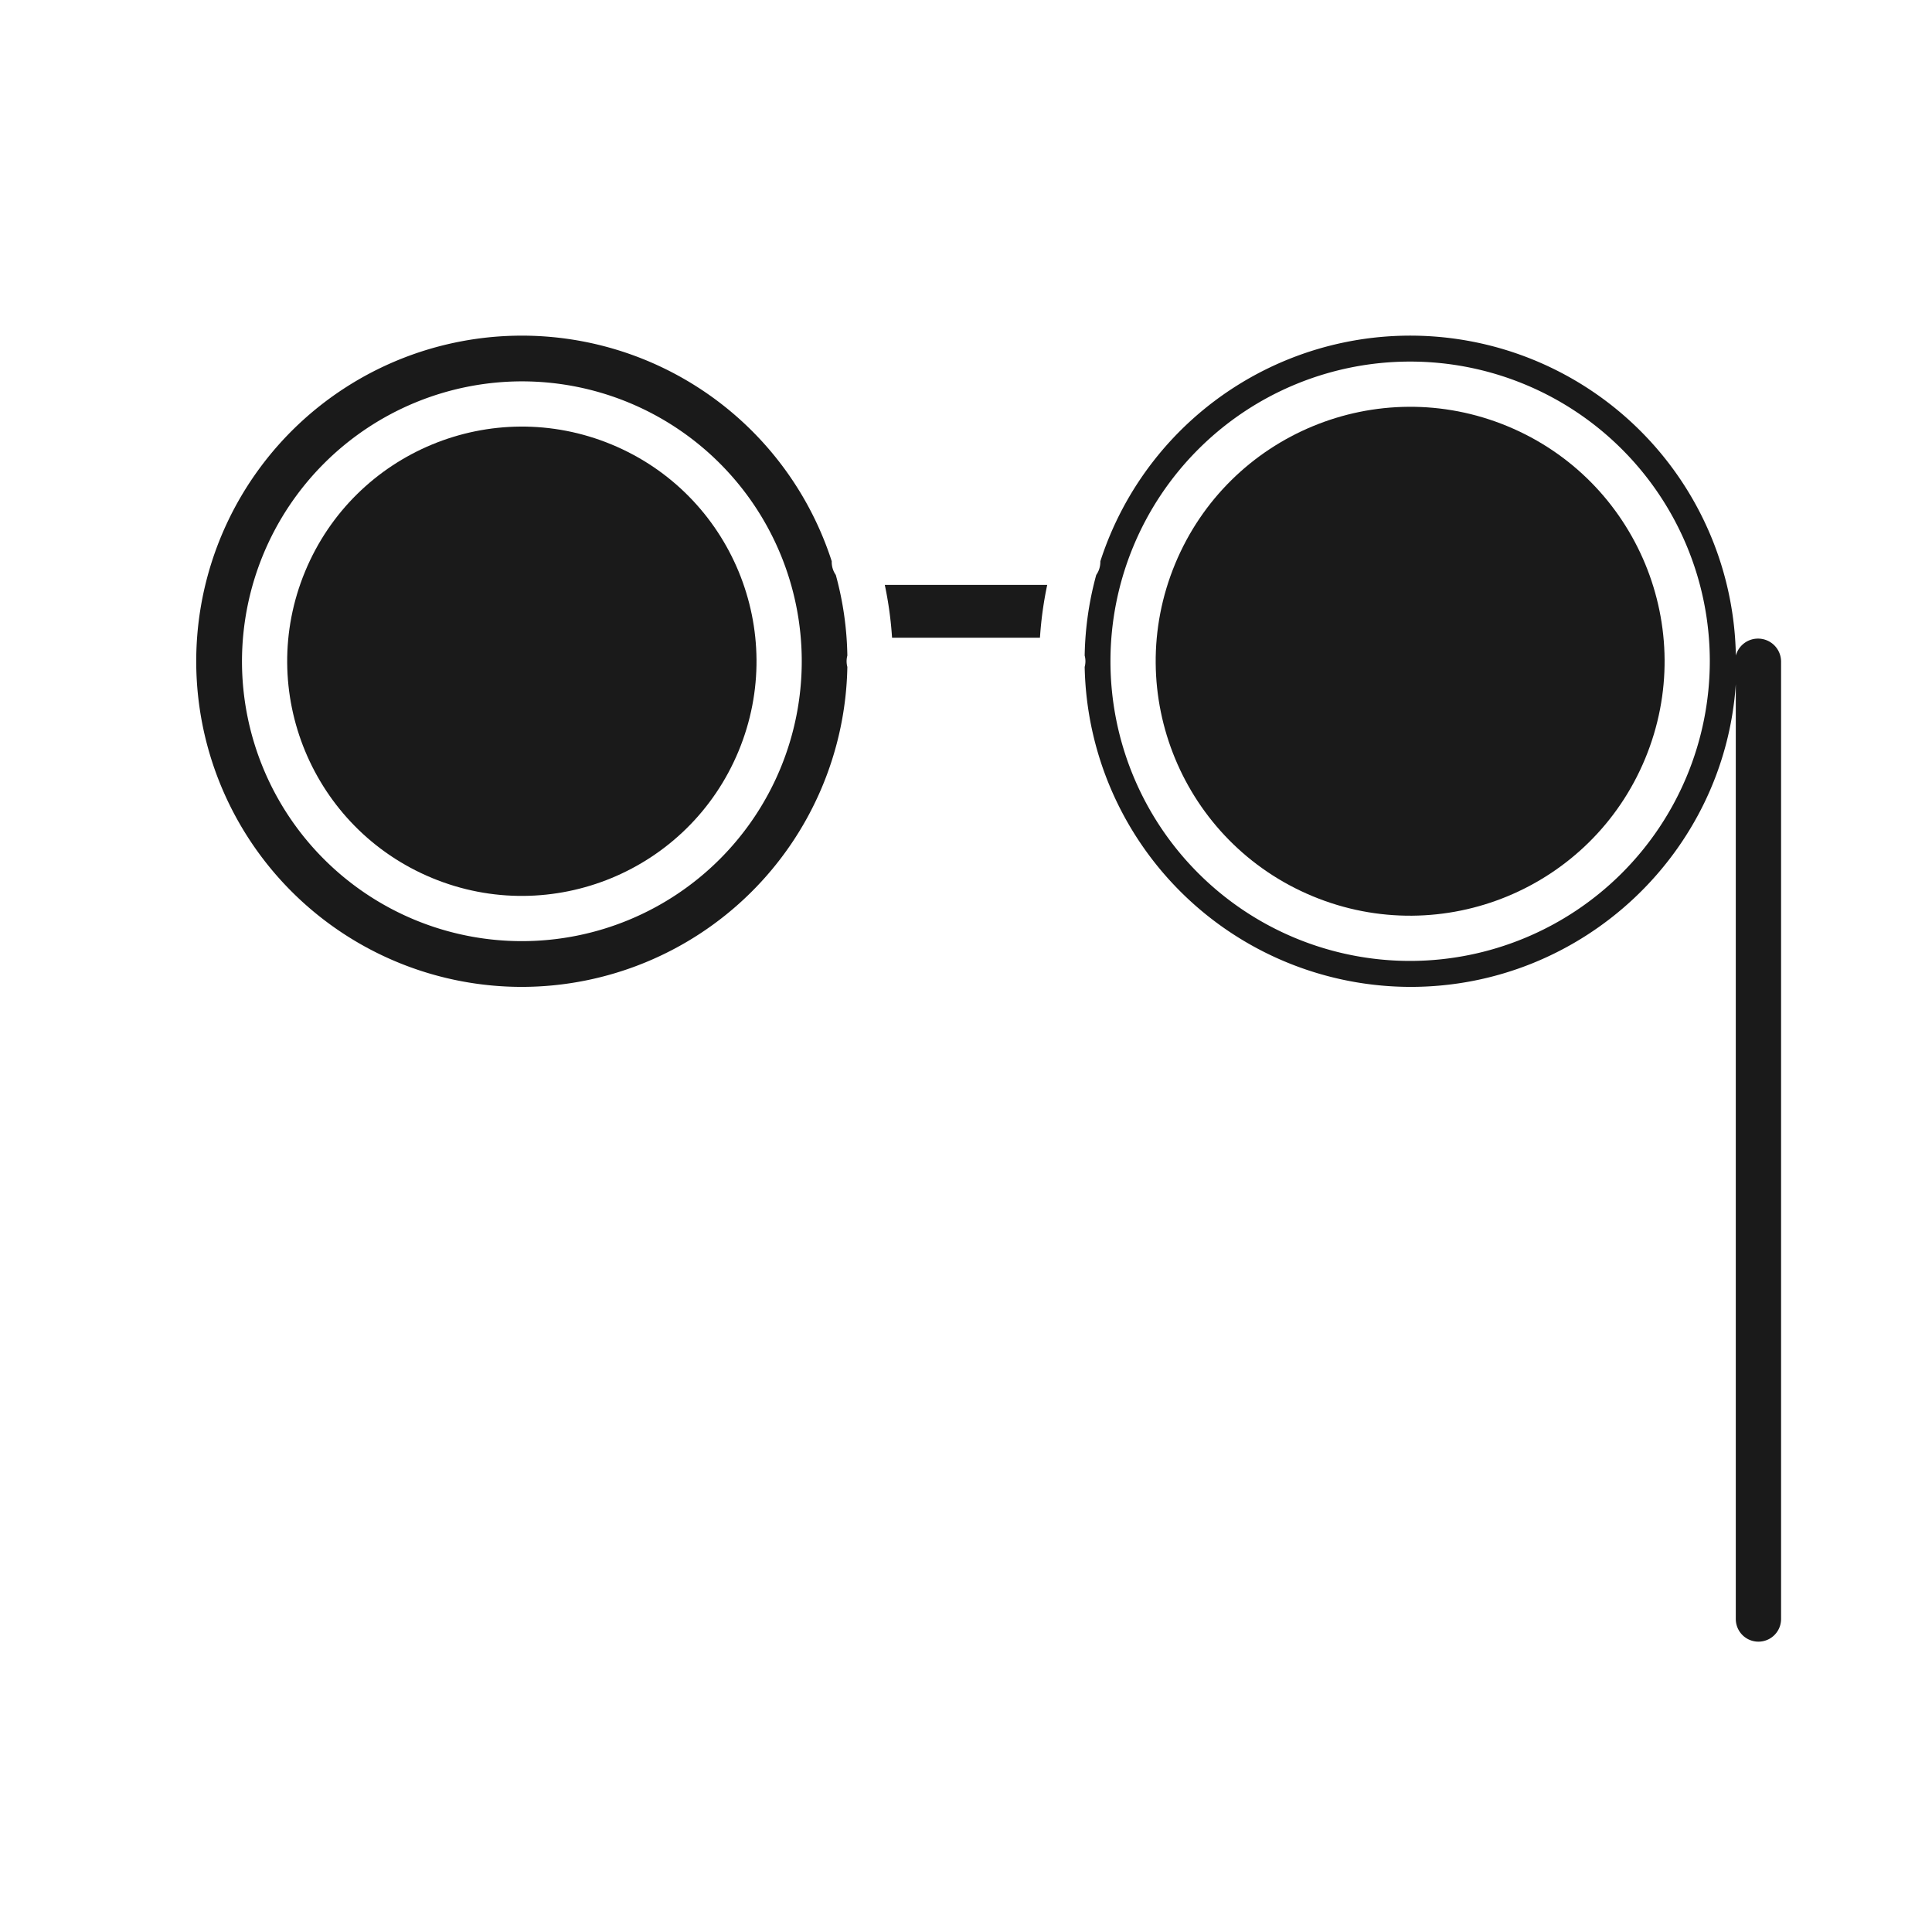 <svg height='100px' width='100px'  fill="#1A1A1A" xmlns="http://www.w3.org/2000/svg" data-name="Layer 1" viewBox="0 0 512 512" x="0px" y="0px"><title>Binoculars</title><path d="M465.882,169.238a6.067,6.067,0,0,0-5.861,4.492A86.3,86.3,0,0,0,291.6,148.758c0,.059,0,.117,0,.177a5.971,5.971,0,0,1-1.086,3.431,86.045,86.045,0,0,0-3.064,21.365,5.82,5.82,0,0,1,0,3.014,86.483,86.483,0,0,0,86.376,84.789c45.543,0,83.177-35.47,86.177-80.232V429.058a6,6,0,0,0,12,0V175.238A6.1,6.1,0,0,0,465.882,169.238ZM373.7,254.655a79.417,79.417,0,1,1,79.417-79.417A79.507,79.507,0,0,1,373.7,254.655Z"></path><path d="M275.6,169a97.934,97.934,0,0,1,1.925-14H234.478a97.934,97.934,0,0,1,1.925,14Z"></path><path d="M138.3,261.534a86.38,86.38,0,0,0,86.257-84.789,5.834,5.834,0,0,1,0-3.014,85.951,85.951,0,0,0-3.062-21.365,5.967,5.967,0,0,1-1.081-3.431c0-.06.007-.118.009-.177A86.292,86.292,0,1,0,138.3,261.534Zm0-160.469a74.173,74.173,0,1,1-74.173,74.173A74.257,74.257,0,0,1,138.3,101.065Z"></path><circle cx="138.296" cy="175.238" r="62.173" transform="translate(-76.526 235.946) rotate(-67.5)"></circle><circle cx="373.704" cy="175.238" r="67.417" transform="translate(68.795 453.435) rotate(-67.5)"></circle></svg>